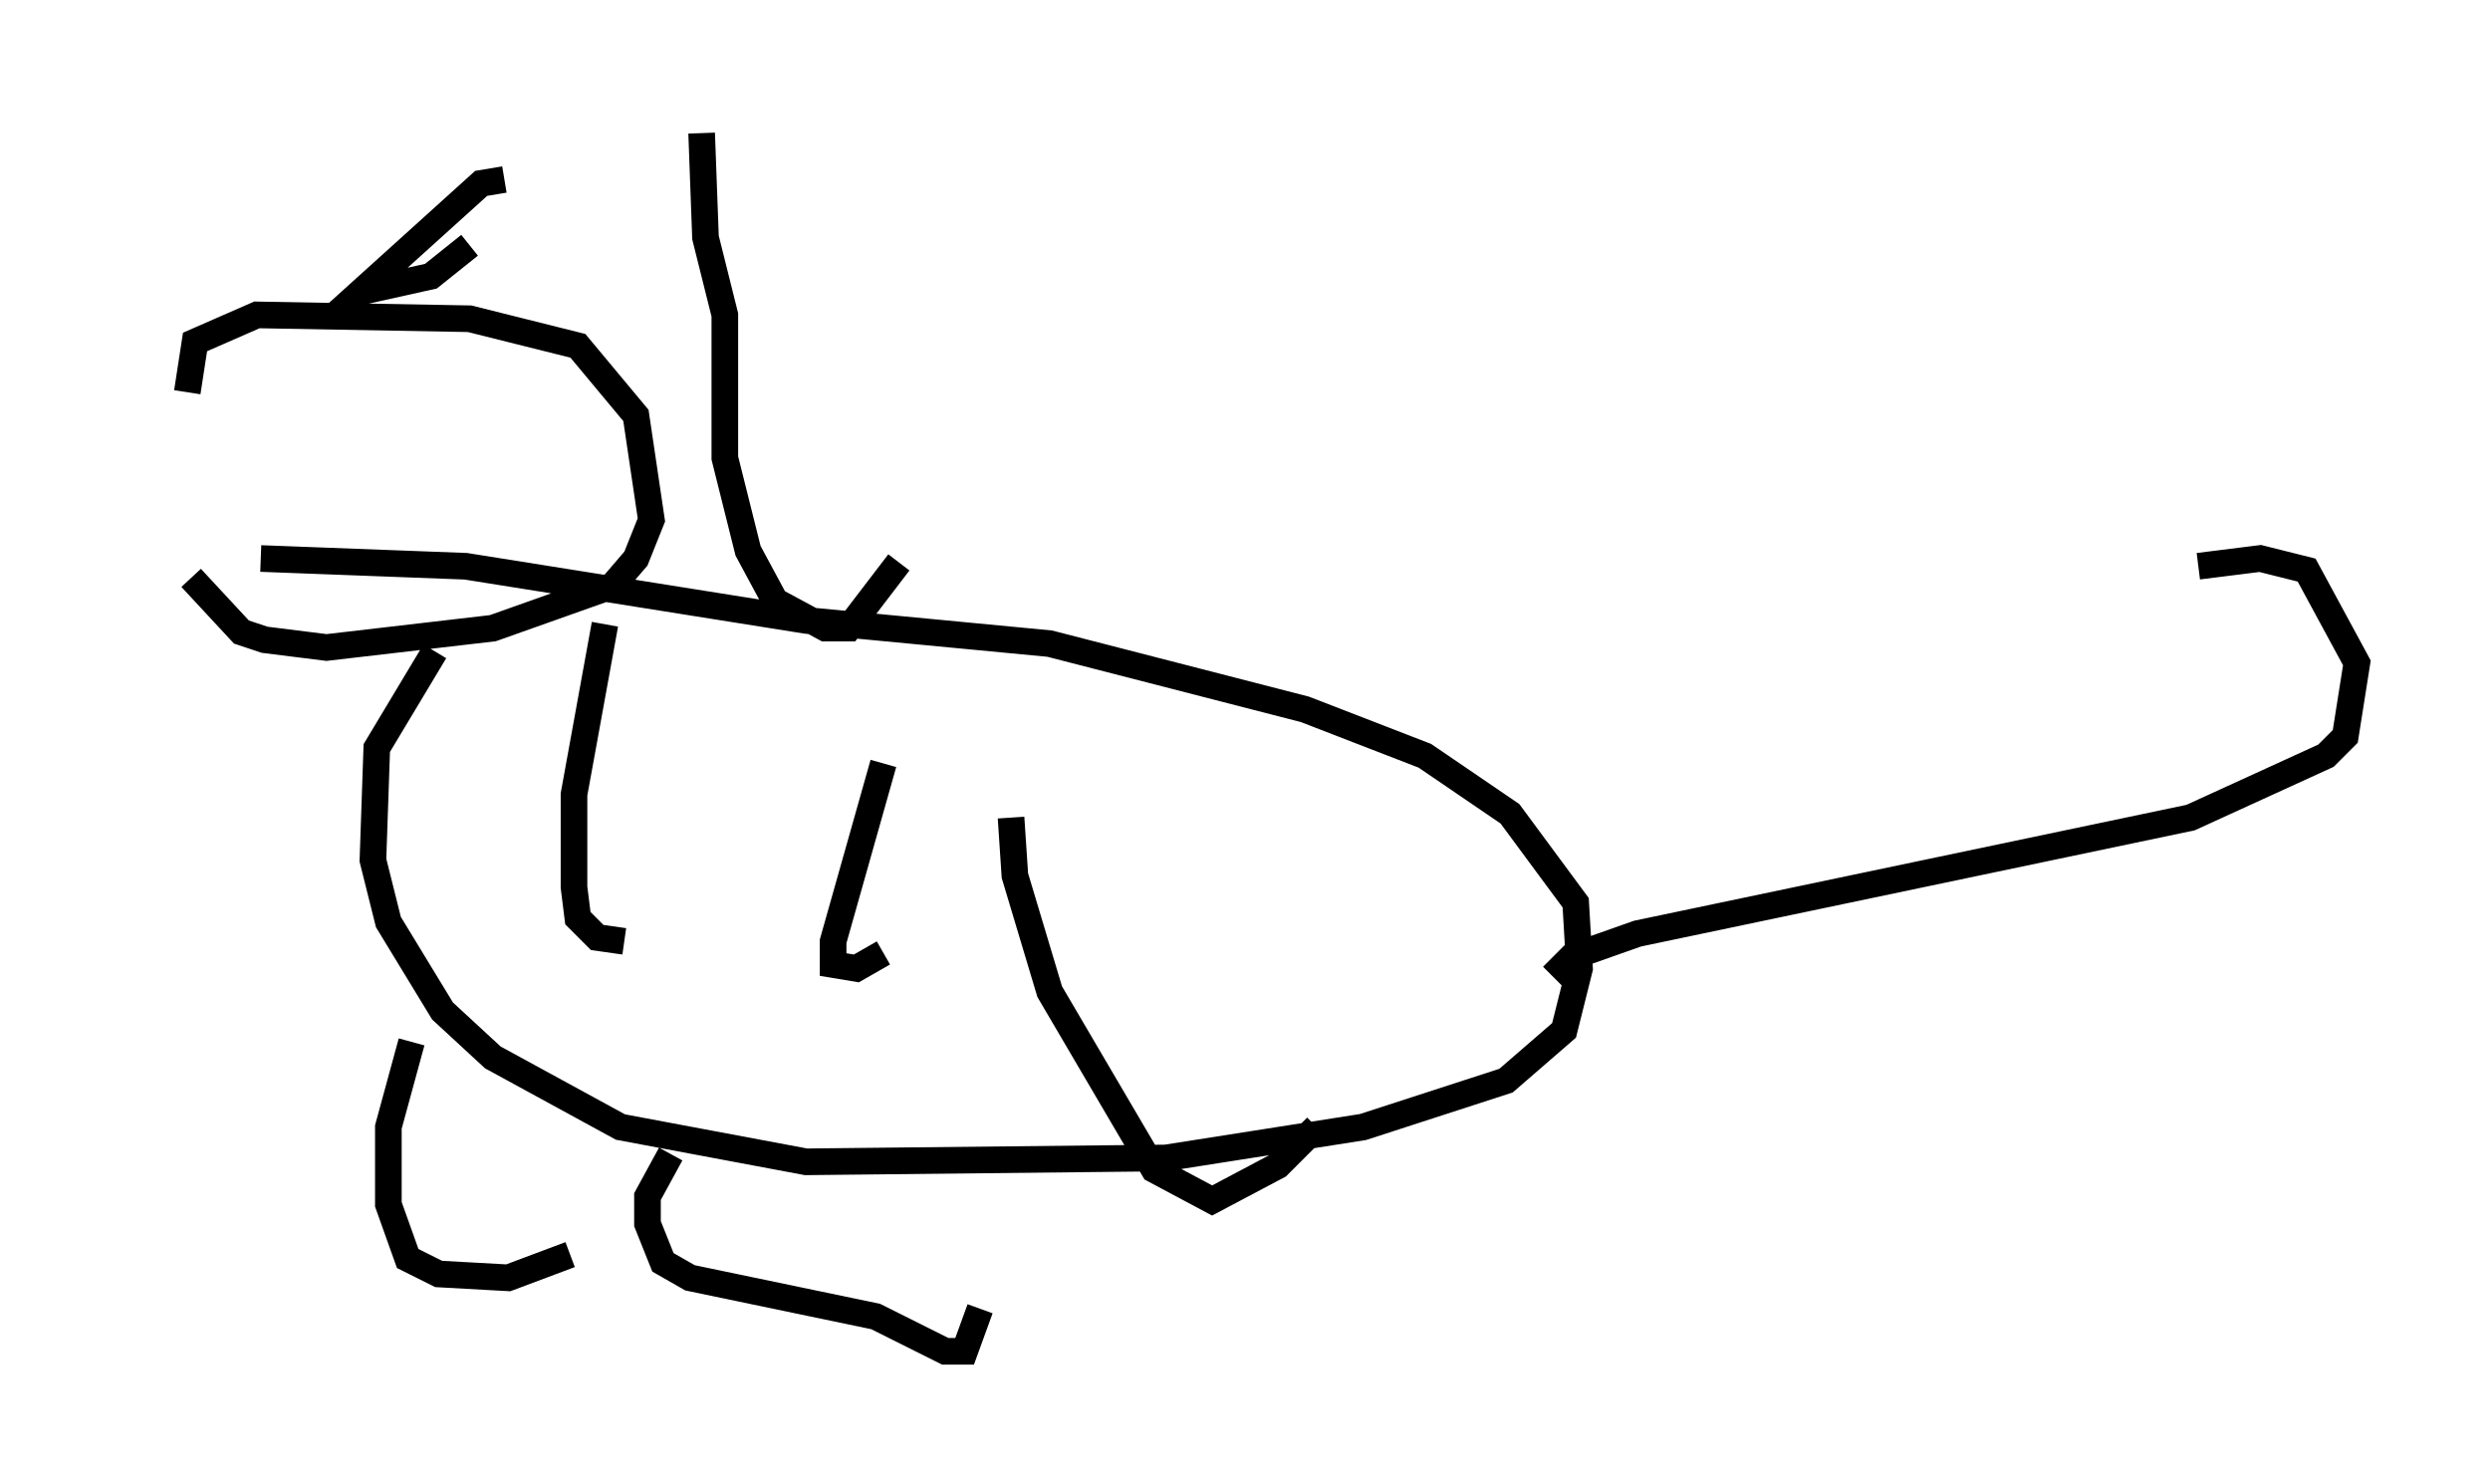 <?xml version="1.0" encoding="utf-8" ?>
<svg baseProfile="full" height="55.754" version="1.1" width="93.519" xmlns="http://www.w3.org/2000/svg" xmlns:ev="http://www.w3.org/2001/xml-events" xmlns:xlink="http://www.w3.org/1999/xlink"><defs /><rect fill="white" height="55.754" width="93.519" x="0" y="0" /><path d="M5, 17.637 m2.179, 4.067 l1.888, 2.034 0.872, 0.291 l2.324, 0.291 6.246, -0.726 l4.503, -1.598 0.872, -1.017 l0.581, -1.453 -0.581, -3.922 l-2.179, -2.615 -4.067, -1.017 l-7.989, -0.145 -2.324, 1.017 l-0.291, 1.888 m9.296, 9.732 l-2.179, 3.631 -0.145, 4.212 l0.581, 2.324 2.034, 3.341 l1.888, 1.743 4.793, 2.615 l6.972, 1.307 13.508, -0.145 l7.408, -1.162 5.374, -1.743 l2.179, -1.888 0.581, -2.324 l-0.145, -2.469 -2.469, -3.341 l-3.196, -2.179 -4.503, -1.743 l-9.587, -2.469 -9.151, -0.872 l-12.782, -2.034 -7.698, -0.291 m12.927, 2.469 l-1.162, 6.391 0.0, 3.486 l0.145, 1.162 0.726, 0.726 l1.017, 0.145 m9.732, -6.682 l-1.888, 6.682 0.0, 0.872 l0.872, 0.145 1.017, -0.581 m4.793, -5.084 l0.145, 2.179 1.307, 4.358 l3.922, 6.682 2.179, 1.162 l2.469, -1.307 1.453, -1.453 m8.86, -5.665 l0.726, -0.726 2.469, -0.872 l20.771, -4.358 5.084, -2.324 l0.726, -0.726 0.436, -2.76 l-1.888, -3.486 -1.743, -0.436 l-2.324, 0.291 m-67.106, 17.866 l-0.872, 3.196 0.0, 2.905 l0.726, 2.034 1.162, 0.581 l2.615, 0.145 2.324, -0.872 m3.777, -3.777 l-0.872, 1.598 0.0, 1.017 l0.581, 1.453 1.017, 0.581 l6.972, 1.453 2.615, 1.307 l0.726, 0.0 0.581, -1.598 m-17.866, -42.413 l-0.872, 0.145 -4.503, 4.067 l2.615, -0.581 1.453, -1.162 m8.715, -4.212 l0.145, 3.922 0.726, 2.905 l0.0, 5.374 0.872, 3.486 l1.017, 1.888 1.888, 1.017 l0.872, 0.0 1.888, -2.469 " fill="none" stroke="black" stroke-width="1" /></svg>